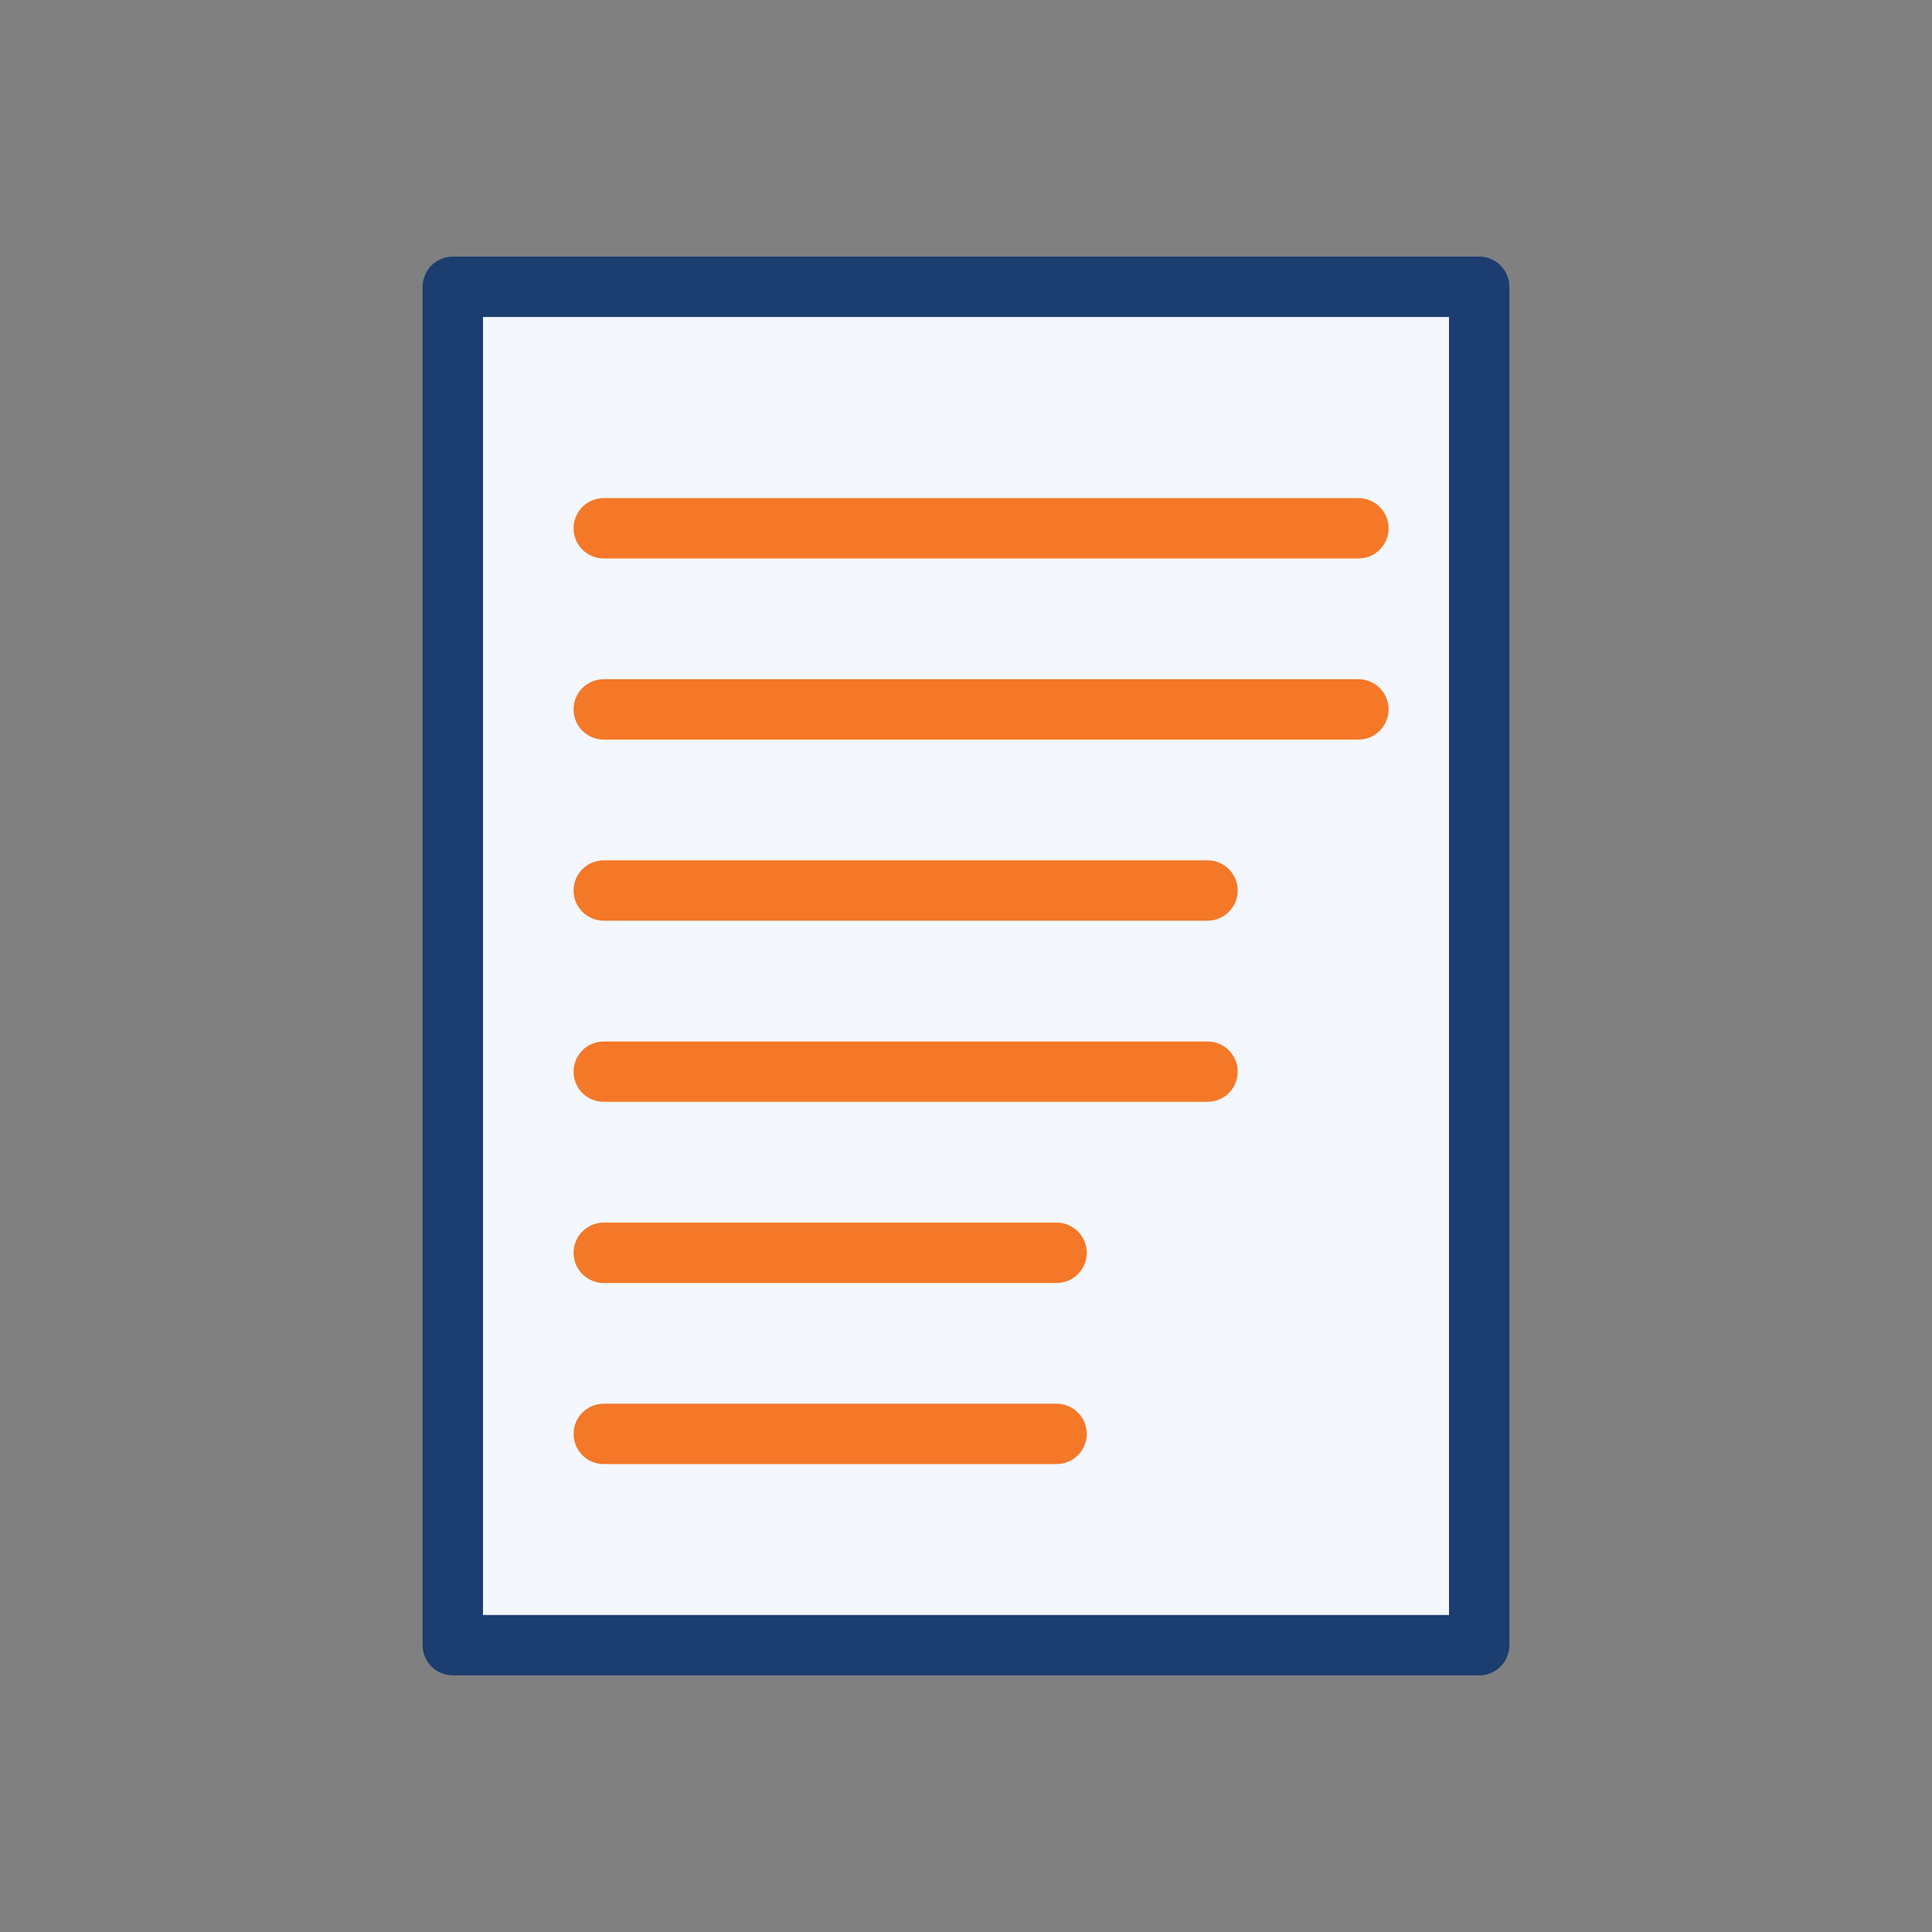 <svg width="43" height="43" viewBox="0 0 43 43" fill="none" xmlns="http://www.w3.org/2000/svg">
<rect x="0" y="0" width="43" height="43" fill="#808080" stroke="none"/>
<path d="M32.922 6.383H10.078V36.617H32.922V6.383Z" fill="#F5F7FF"/>
<path d="M32.922 37.289H10.078C9.9 37.289 9.729 37.218 9.603 37.092C9.477 36.966 9.406 36.795 9.406 36.617V6.383C9.406 6.205 9.477 6.034 9.603 5.908C9.729 5.782 9.9 5.711 10.078 5.711H32.922C33.1 5.711 33.271 5.782 33.397 5.908C33.523 6.034 33.594 6.205 33.594 6.383V36.617C33.594 36.795 33.523 36.966 33.397 37.092C33.271 37.218 33.1 37.289 32.922 37.289ZM10.75 35.945H32.25V7.055H10.75V35.945Z" fill="#1B3D6F"/>
<path d="M30.234 12.43H13.438C13.259 12.43 13.088 12.359 12.962 12.233C12.836 12.107 12.766 11.936 12.766 11.758C12.766 11.58 12.836 11.409 12.962 11.283C13.088 11.157 13.259 11.086 13.438 11.086H30.234C30.413 11.086 30.584 11.157 30.709 11.283C30.835 11.409 30.906 11.58 30.906 11.758C30.906 11.936 30.835 12.107 30.709 12.233C30.584 12.359 30.413 12.43 30.234 12.43ZM30.234 16.461H13.438C13.259 16.461 13.088 16.39 12.962 16.264C12.836 16.138 12.766 15.967 12.766 15.789C12.766 15.611 12.836 15.44 12.962 15.314C13.088 15.188 13.259 15.117 13.438 15.117H30.234C30.413 15.117 30.584 15.188 30.709 15.314C30.835 15.44 30.906 15.611 30.906 15.789C30.906 15.967 30.835 16.138 30.709 16.264C30.584 16.39 30.413 16.461 30.234 16.461ZM26.875 20.492H13.438C13.259 20.492 13.088 20.421 12.962 20.295C12.836 20.169 12.766 19.998 12.766 19.82C12.766 19.642 12.836 19.471 12.962 19.345C13.088 19.219 13.259 19.148 13.438 19.148H26.875C27.053 19.148 27.224 19.219 27.35 19.345C27.476 19.471 27.547 19.642 27.547 19.82C27.547 19.998 27.476 20.169 27.35 20.295C27.224 20.421 27.053 20.492 26.875 20.492ZM26.875 24.523H13.438C13.259 24.523 13.088 24.453 12.962 24.327C12.836 24.201 12.766 24.03 12.766 23.852C12.766 23.673 12.836 23.503 12.962 23.377C13.088 23.25 13.259 23.18 13.438 23.18H26.875C27.053 23.18 27.224 23.25 27.35 23.377C27.476 23.503 27.547 23.673 27.547 23.852C27.547 24.03 27.476 24.201 27.35 24.327C27.224 24.453 27.053 24.523 26.875 24.523ZM23.516 28.555H13.438C13.259 28.555 13.088 28.484 12.962 28.358C12.836 28.232 12.766 28.061 12.766 27.883C12.766 27.705 12.836 27.534 12.962 27.408C13.088 27.282 13.259 27.211 13.438 27.211H23.516C23.694 27.211 23.865 27.282 23.991 27.408C24.117 27.534 24.188 27.705 24.188 27.883C24.188 28.061 24.117 28.232 23.991 28.358C23.865 28.484 23.694 28.555 23.516 28.555ZM23.516 32.586H13.438C13.259 32.586 13.088 32.515 12.962 32.389C12.836 32.263 12.766 32.092 12.766 31.914C12.766 31.736 12.836 31.565 12.962 31.439C13.088 31.313 13.259 31.242 13.438 31.242H23.516C23.694 31.242 23.865 31.313 23.991 31.439C24.117 31.565 24.188 31.736 24.188 31.914C24.188 32.092 24.117 32.263 23.991 32.389C23.865 32.515 23.694 32.586 23.516 32.586Z" fill="#F47827"/>
</svg>
